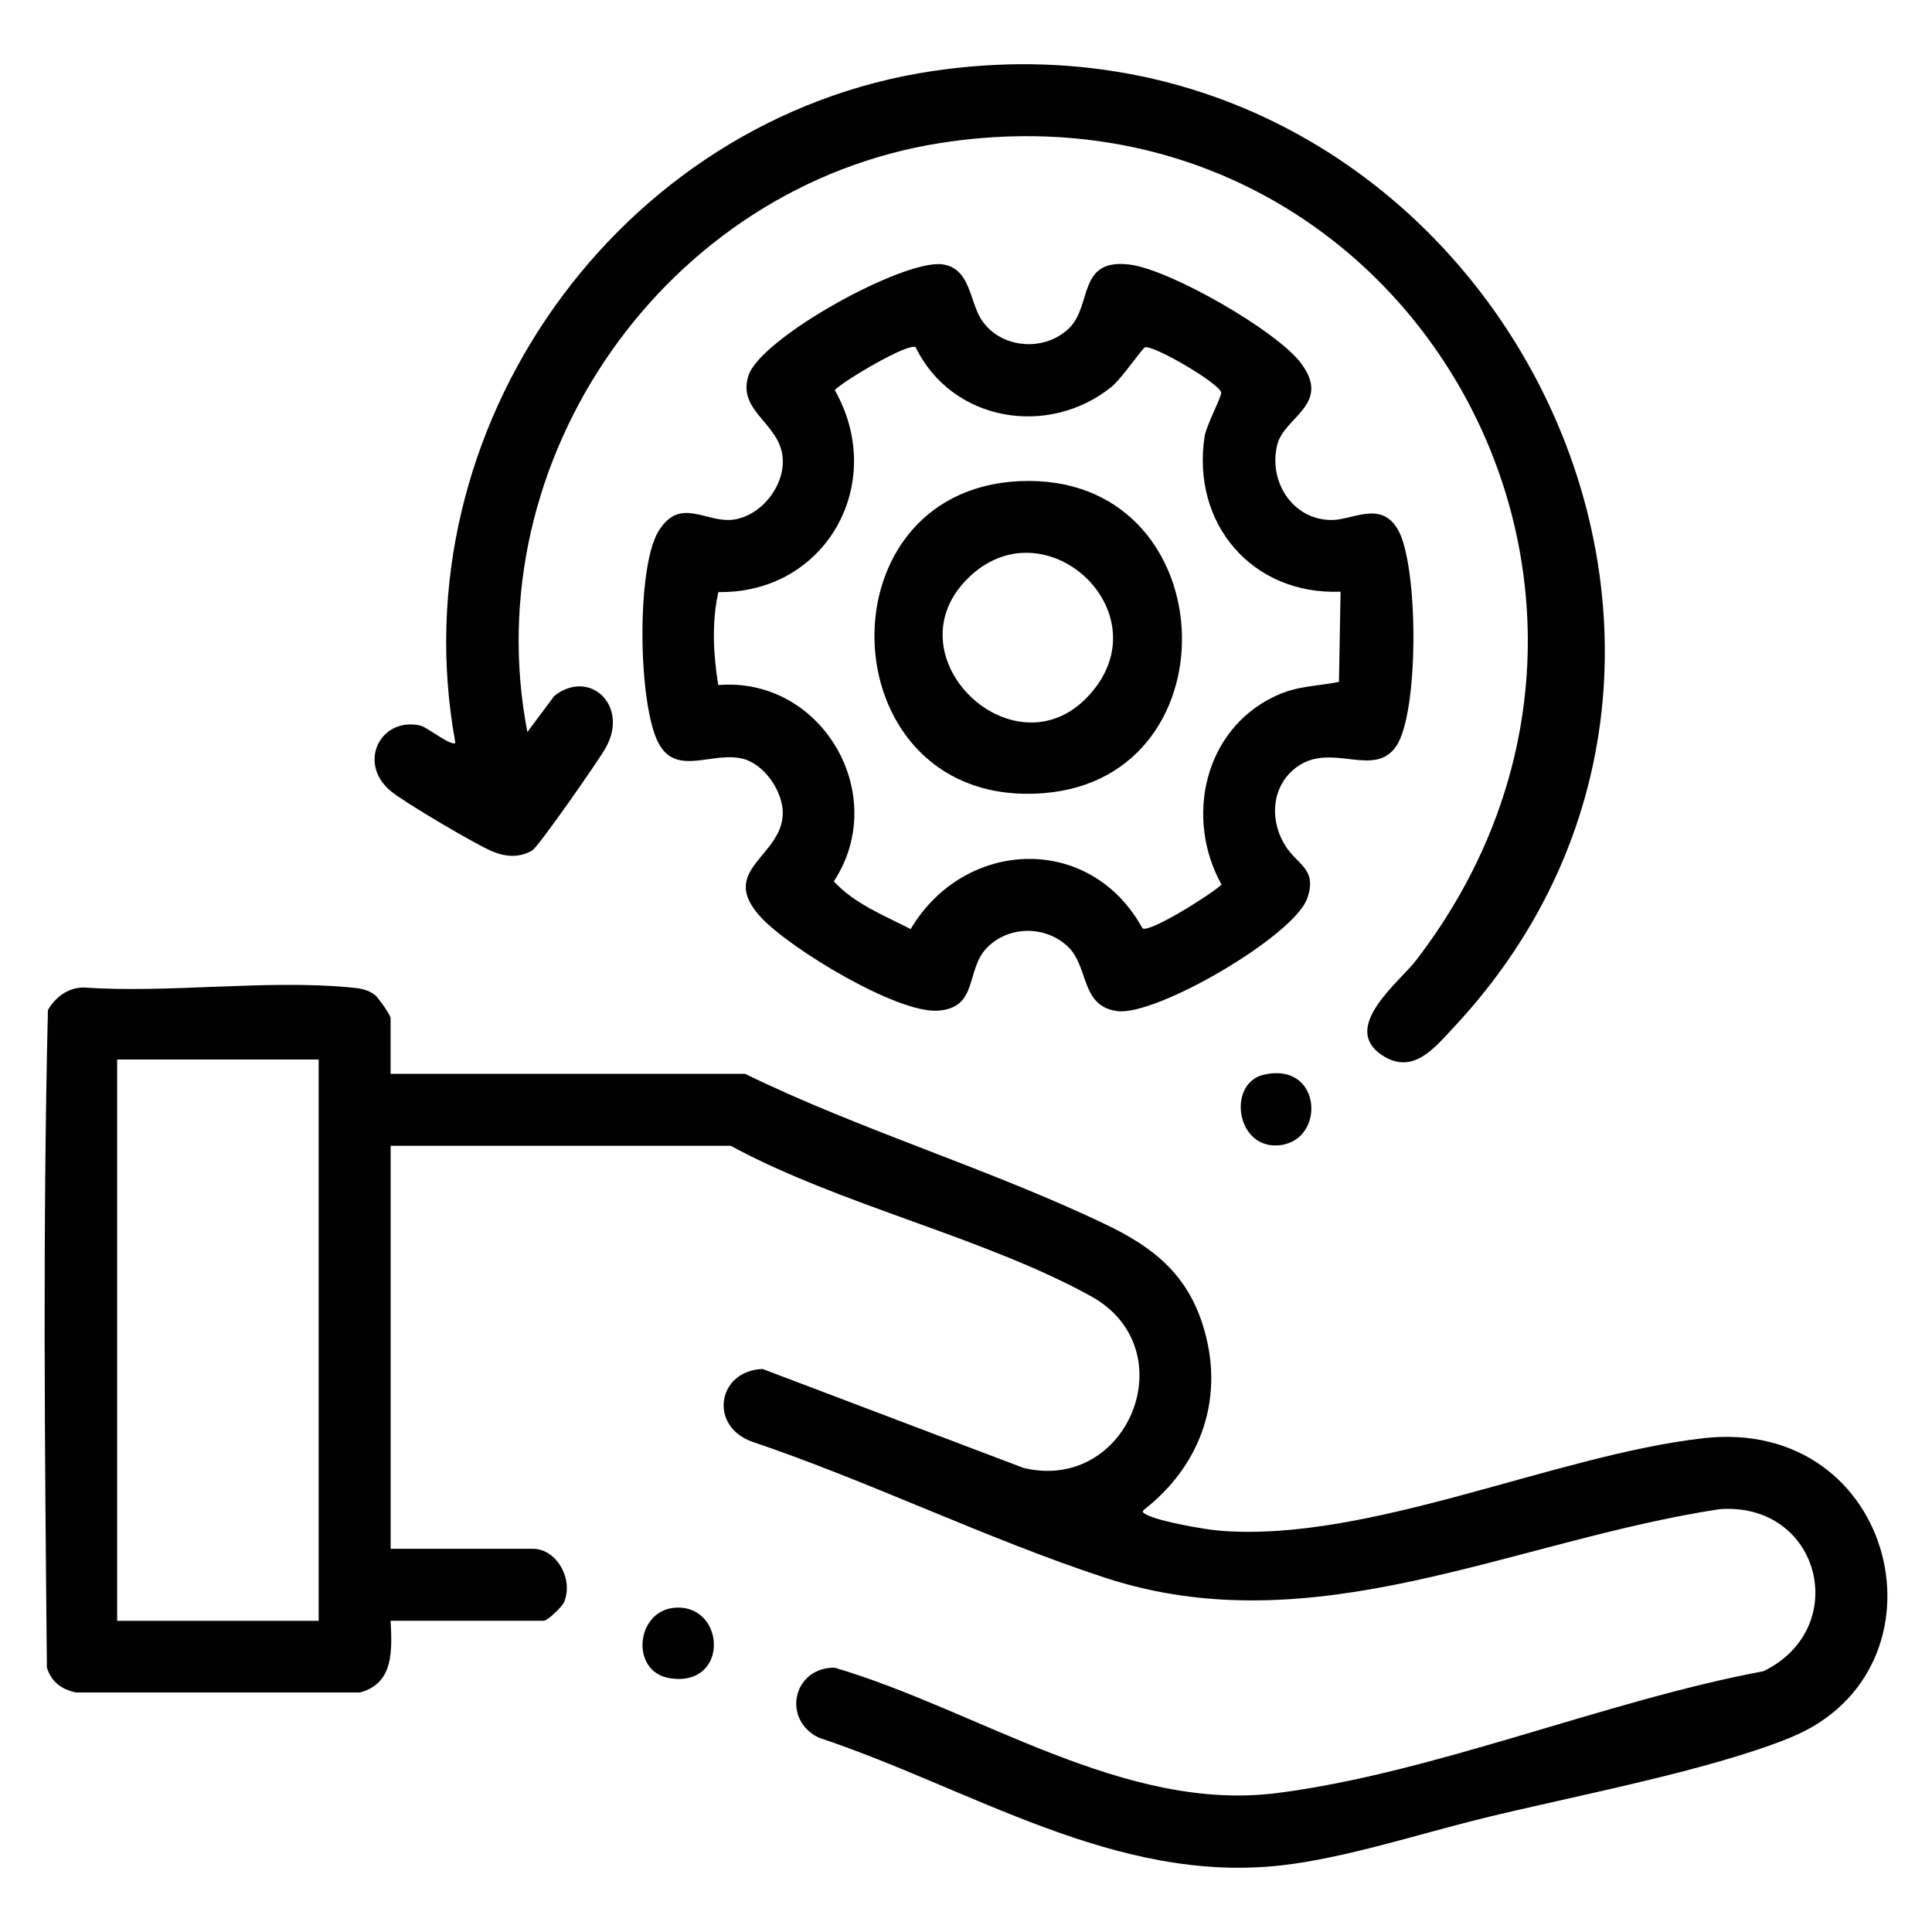 <?xml version="1.0" encoding="UTF-8"?><svg id="Layer_1" xmlns="http://www.w3.org/2000/svg" viewBox="0 0 800 800"><defs><style>.cls-1{fill:none;}.cls-2{fill:#010101;}</style></defs><rect class="cls-1" width="800" height="800"/><path class="cls-2" d="M218.38,303.12l11.12-14.93c14.49-11.48,31.1,3.79,21.37,21.37-2.77,5.01-27.84,40.99-30.44,42.55-5.22,3.15-11.06,2.74-16.51.46-6.99-2.92-36.38-20.24-42.08-24.96-14.06-11.66-4.27-30.92,12.26-27.16,2.74.62,12.93,8.82,14.46,7.14C164.64,177.75,255.97,48.71,386.39,29.39c222.85-33.02,367.15,233.65,215.65,395.93-8.15,8.73-16.99,19.91-29.62,11.7-17.67-11.5,6.96-30.28,13.91-39.32,118.39-154.06-5.77-368.47-196.94-338.48-113.53,17.81-192.84,130.84-171.01,243.9ZM530.11,474.19c19.02-2.32,17.21-34.66-6.74-29.2-15.48,3.53-11.55,31.43,6.74,29.2ZM277.31,694.9c24.37,3.88,23.34-29.56,3.15-29.23-17.2.27-19.94,26.56-3.15,29.23ZM741.3,719.53c-33.93,13.78-90.23,24.28-127.48,33.43-26.13,6.42-57.11,16.53-83.34,19.46-68.84,7.7-128.58-32.01-191.42-52.88-15.45-7.49-10.72-29.07,6.51-29,59.15,17.39,119.66,60.03,183.26,51.92,64.89-8.27,136.24-38.3,201.36-50.44,36.62-17.75,23.76-69.96-17.97-67.13-85.74,12.99-168.02,56.85-254.74,28.38-48.86-16.04-97.31-39.84-146.26-56.37-17.83-6.58-14.09-29.37,4.56-30.03l108.14,41c43.48,10.31,67.3-49.3,27.89-71.1-44.19-24.45-103.95-37.76-149.25-62.32h-140.8v166.87h58.85c9.91,0,16.89,12.51,13.02,21.97-.86,2.09-6.86,7.83-8.55,7.83h-63.32c.53,12.15,1.5,25.89-12.75,29.71H31.47c-6.02-1.29-10.2-4.38-12.05-10.31-.9-90.58-1.73-181.83.42-272.31,3.28-5.4,8-9.05,14.52-9.32,35.49,2.47,75.36-3.3,110.31-.06,3.79.35,7.2.68,10.4,3.01,1.58,1.14,6.67,8.61,6.67,9.72v23.09h146.76c48,23.39,101.33,39.36,149.25,62.31,19.47,9.33,33.5,20.23,40.29,41.66,9.33,29.42-.3,57.67-24.1,76.34-1.35,1.06-.64,1.44.71,2.18,5.14,2.83,24.16,6.19,30.55,6.7,61.25,4.93,138.5-31.29,200.04-38.3,80.57-9.17,104.85,96.03,36.06,123.97ZM131.95,438.71H48.51v232.43h83.44v-232.43ZM578.11,309.02c-9.15,13.31-26.53-1.69-40.8,8.36-10.93,7.7-11.87,22.2-4.94,33.03,5.04,7.87,13.16,9.49,8.94,21.55-5.46,15.61-62.61,48.88-78.68,46.72-15.45-2.08-11.55-18.64-20.72-26.98-9.51-8.65-24.59-8.33-33.44.96-8.61,9.03-3.34,24.65-20.03,25.83-17.1,1.22-61.41-25.77-73.3-38.59-18.33-19.76,8.98-25.13,8.99-43.27,0-8.98-7.57-20.08-16.33-22.39-12.79-3.38-27.65,7.56-35.15-6.57-8.41-15.86-9.3-72.9.15-87.93,9.04-14.36,19.67-2.89,31.13-4.61,11.54-1.73,21.23-14.23,20.14-25.81-1.34-14.23-18.9-19.04-14.16-33.79,5.01-15.59,64.28-48.37,80.42-46.05,11.52,1.65,11.12,15.25,16,22.8,7.93,12.25,26.36,13.61,36.5,3.47,9.54-9.53,3.24-28.87,24.96-26.19,16.68,2.06,60.8,27.32,70.92,40.83,12.73,17-6.76,22.16-9.74,33.49-4.02,15.25,6.18,31.4,22.39,31.45,8.76.02,20.33-8.12,27.39,3.79,8.65,14.59,8.94,75.97-.63,89.9ZM555.09,245.01c-36.65,1.43-61.9-28.24-56.27-64.45.67-4.28,7.13-16.52,6.85-18.02-.7-3.77-27.97-19.77-31.56-18.71-1.02.3-9.89,13.14-13.68,16.22-26.41,21.42-66.4,14.41-81.27-16.26-2.85-2.07-29.77,13.8-33.5,17.74,21.91,38.55-3.66,84.32-48.18,83.63-2.86,12.56-2.09,25.9-.08,38.51,42.97-3.57,71.45,45.43,47.86,81.29,8.64,9.35,20.79,14.05,31.81,19.75,22.35-37.63,74.47-39.74,96.01-.29,3.11,1.91,29.02-14.44,32.72-18.14-15.23-27.44-7.32-63.92,21.91-77.88,9.53-4.55,17.07-4.11,26.73-6.05l.66-37.35ZM432.14,328.43c-88.51,6.97-94.62-125.35-9.93-129.19,84.85-3.85,90.73,122.84,9.93,129.19ZM400.66,239.59c-33.64,33.55,22.93,85.1,53.1,44.91,25.25-33.64-22.28-75.65-53.1-44.91Z"/></svg>